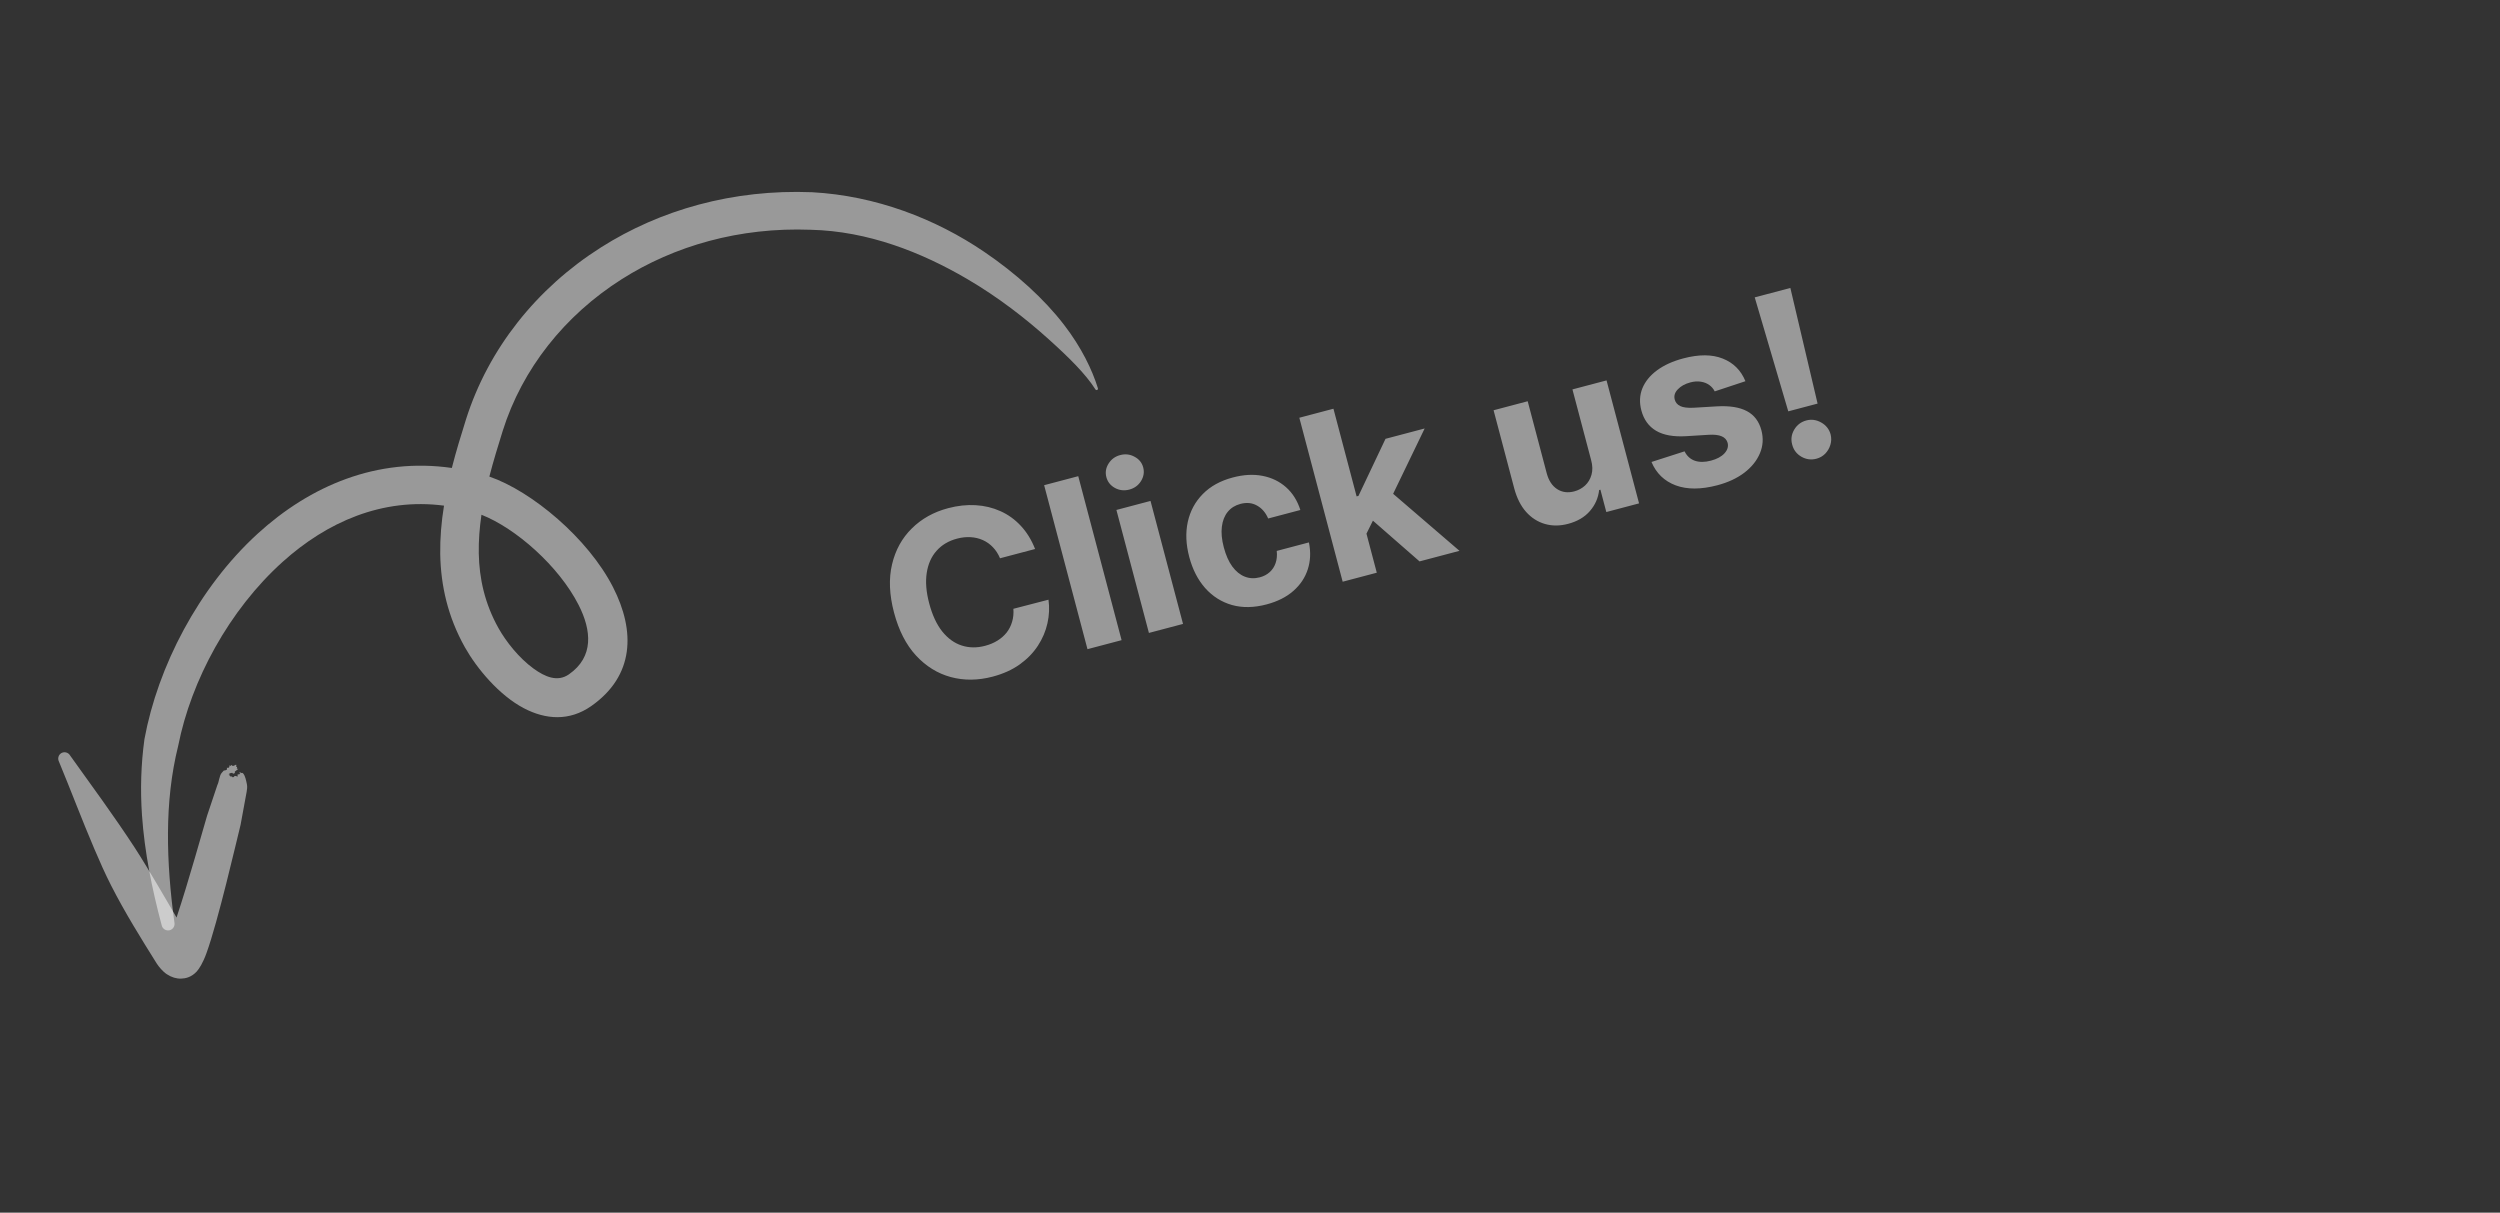 <svg width="268" height="130" viewBox="0 0 268 130" fill="none" xmlns="http://www.w3.org/2000/svg">
<rect x="0" y="0" width="268" height="130" fill="#333333" stroke="none"/>
<path fill-rule="evenodd" clip-rule="evenodd" d="M48.449 50.167C40.449 49.008 33.259 52.058 27.605 57.227C21.277 63.016 16.916 71.466 15.486 79.231C15.111 81.947 15.035 84.662 15.221 87.393C15.497 91.329 16.282 95.252 17.332 99.182C17.406 99.559 17.777 99.801 18.154 99.728C18.531 99.654 18.774 99.282 18.7 98.905C18.254 95.665 17.989 92.462 18.007 89.273C18.027 86.106 18.343 82.998 19.108 79.925C20.494 72.935 24.552 65.398 30.313 60.218C35.046 55.967 40.969 53.334 47.598 54.205C47.316 55.938 47.168 57.67 47.193 59.406C47.254 62.768 48.001 66.111 49.833 69.38C51.119 71.672 53.514 74.536 56.158 75.921C58.51 77.155 61.036 77.324 63.374 75.696C68.021 72.44 68.115 67.656 65.727 62.966C63.037 57.689 56.998 52.654 52.459 51.09C52.887 49.432 53.387 47.802 53.89 46.193C55.981 39.54 60.527 33.82 66.631 29.941C72.289 26.345 79.28 24.341 86.909 24.631C93.051 24.773 98.784 27.043 103.661 29.895C107.055 31.881 109.984 34.174 112.395 36.345C114.59 38.321 116.373 40.081 117.419 41.728C117.452 41.803 117.542 41.837 117.617 41.803C117.691 41.769 117.725 41.679 117.691 41.605C117.086 39.661 115.945 37.259 114.06 34.813C111.949 32.067 108.966 29.342 105.495 26.988C100.305 23.464 93.884 20.976 87.056 20.607C78.553 20.265 70.752 22.51 64.436 26.515C57.503 30.905 52.343 37.411 49.952 44.968C49.413 46.677 48.881 48.419 48.433 50.182L48.449 50.167ZM51.613 55.17C51.411 56.553 51.3 57.94 51.324 59.326C51.376 62.027 51.968 64.716 53.444 67.347C54.251 68.781 55.618 70.528 57.209 71.681C58.405 72.543 59.749 73.151 60.987 72.291C63.688 70.409 63.41 67.571 62.028 64.852C59.901 60.672 55.28 56.621 51.609 55.179L51.613 55.17Z" fill="white" fill-opacity="0.5"/>
<path fill-rule="evenodd" clip-rule="evenodd" d="M18.944 98.391C18.27 97.233 17.599 96.066 16.907 94.902C16.094 93.538 15.291 92.177 14.425 90.844C12.208 87.452 9.846 84.251 7.517 80.991C7.332 80.665 6.913 80.548 6.59 80.725C6.263 80.91 6.15 81.32 6.323 81.652C7.611 84.757 8.78 87.878 10.118 91.012C10.686 92.346 11.268 93.664 11.926 94.95C13.399 97.836 15.108 100.586 16.809 103.301C17.025 103.629 17.438 104.144 17.883 104.435C18.376 104.764 18.912 104.924 19.412 104.907C19.878 104.897 20.513 104.766 21.084 104.149C21.341 103.876 21.768 103.204 22.136 102.171C23.367 98.791 25.35 90.186 25.792 88.41L26.44 84.883C26.466 84.677 26.535 84.384 26.468 84.071C26.381 83.648 26.283 83.169 26.076 82.927C25.922 82.735 25.706 82.983 25.8 82.843C25.871 82.737 25.597 82.808 25.668 82.866C25.931 83.067 25.391 82.947 25.458 83.095C25.627 83.467 25.152 82.98 25.076 83.291C25.045 83.402 24.989 83.196 24.93 83.297C24.855 83.444 24.858 83.106 24.716 83.237C24.625 83.316 24.72 83.064 24.58 83.135C24.478 83.189 24.715 82.939 24.54 82.996C24.38 83.039 24.656 82.906 24.656 82.906C24.656 82.906 24.504 82.901 24.896 82.843C24.929 82.917 25.016 82.96 25.094 82.917C25.168 82.883 25.211 82.797 25.168 82.719C25.963 82.134 25.236 82.621 25.413 82.287C25.478 82.168 25.307 82.268 25.323 82.171C25.415 81.681 25.044 82.312 24.85 82.034C24.769 81.921 24.796 82.178 24.678 82.082C24.483 81.917 24.737 82.362 24.377 82.308C24.193 82.28 24.517 82.484 24.163 82.577C23.902 82.643 24.09 82.498 23.756 82.866C23.521 83.137 23.466 83.856 23.309 84.136L22.201 87.439C21.786 88.814 20.204 94.549 18.921 98.372L18.944 98.391Z" fill="white" fill-opacity="0.5"/>
<path d="M110.962 58.853L107.203 59.847C107.006 59.379 106.751 58.984 106.44 58.662C106.127 58.335 105.769 58.081 105.366 57.899C104.963 57.718 104.525 57.613 104.052 57.585C103.585 57.556 103.1 57.607 102.597 57.74C101.687 57.981 100.954 58.416 100.398 59.047C99.841 59.672 99.49 60.462 99.345 61.419C99.198 62.37 99.286 63.455 99.608 64.674C99.939 65.927 100.404 66.93 101.001 67.685C101.604 68.438 102.301 68.942 103.091 69.198C103.881 69.455 104.719 69.466 105.606 69.231C106.104 69.1 106.547 68.912 106.936 68.669C107.33 68.424 107.66 68.132 107.926 67.792C108.189 67.447 108.382 67.062 108.502 66.639C108.629 66.213 108.673 65.755 108.635 65.263L112.398 64.287C112.514 65.119 112.477 65.962 112.286 66.814C112.099 67.659 111.758 68.463 111.261 69.224C110.769 69.979 110.119 70.647 109.311 71.227C108.508 71.801 107.542 72.237 106.415 72.535C104.847 72.949 103.352 72.965 101.928 72.582C100.51 72.198 99.266 71.428 98.195 70.272C97.13 69.115 96.346 67.581 95.84 65.67C95.334 63.753 95.263 62.027 95.629 60.491C95.994 58.956 96.702 57.673 97.752 56.643C98.8 55.607 100.097 54.884 101.642 54.476C102.66 54.207 103.642 54.1 104.588 54.156C105.539 54.211 106.425 54.424 107.245 54.795C108.064 55.16 108.789 55.681 109.422 56.359C110.059 57.035 110.573 57.867 110.962 58.853ZM115.588 51.047L120.235 68.625L116.578 69.591L111.932 52.013L115.588 51.047ZM123.164 67.85L119.679 54.667L123.335 53.7L126.82 66.884L123.164 67.85ZM121.067 52.482C120.523 52.626 120.009 52.569 119.525 52.311C119.044 52.046 118.737 51.659 118.602 51.15C118.469 50.646 118.547 50.164 118.835 49.702C119.127 49.233 119.545 48.926 120.089 48.783C120.632 48.639 121.144 48.7 121.624 48.965C122.109 49.222 122.418 49.603 122.551 50.106C122.685 50.615 122.606 51.105 122.314 51.574C122.026 52.035 121.61 52.338 121.067 52.482ZM135.774 64.793C134.423 65.15 133.186 65.171 132.062 64.856C130.942 64.533 129.987 63.929 129.195 63.042C128.41 62.154 127.841 61.043 127.488 59.71C127.131 58.36 127.079 57.106 127.33 55.95C127.586 54.787 128.121 53.791 128.937 52.964C129.752 52.13 130.825 51.537 132.159 51.185C133.309 50.881 134.371 50.823 135.345 51.013C136.32 51.202 137.159 51.608 137.862 52.23C138.565 52.852 139.077 53.666 139.398 54.671L135.947 55.583C135.676 54.95 135.279 54.489 134.755 54.199C134.236 53.902 133.641 53.841 132.972 54.018C132.405 54.168 131.951 54.453 131.609 54.874C131.272 55.288 131.063 55.818 130.983 56.463C130.902 57.109 130.972 57.847 131.191 58.676C131.413 59.517 131.717 60.203 132.102 60.731C132.492 61.259 132.94 61.621 133.445 61.818C133.95 62.015 134.486 62.039 135.052 61.889C135.47 61.779 135.822 61.594 136.109 61.334C136.401 61.073 136.612 60.751 136.744 60.367C136.879 59.977 136.92 59.54 136.866 59.059L140.316 58.147C140.525 59.169 140.485 60.129 140.196 61.025C139.911 61.915 139.396 62.688 138.651 63.344C137.906 64 136.947 64.483 135.774 64.793ZM146.245 57.691L145.094 53.303L145.627 53.162L148.527 47.042L152.724 45.932L148.802 54.058L147.935 54.287L146.245 57.691ZM143.935 62.36L139.288 44.782L142.945 43.816L147.591 61.394L143.935 62.36ZM152.175 60.182L146.777 55.466L148.532 52.238L156.457 59.05L152.175 60.182ZM170.567 49.315L168.566 41.745L172.222 40.779L175.707 53.962L172.197 54.89L171.564 52.495L171.426 52.532C171.333 53.383 171.002 54.134 170.434 54.787C169.871 55.437 169.095 55.894 168.105 56.155C167.224 56.388 166.396 56.393 165.62 56.169C164.845 55.946 164.171 55.515 163.598 54.876C163.031 54.236 162.608 53.402 162.331 52.374L160.112 43.98L163.768 43.013L165.814 50.755C166.026 51.532 166.397 52.092 166.929 52.435C167.46 52.778 168.072 52.858 168.765 52.675C169.205 52.559 169.591 52.349 169.921 52.048C170.25 51.741 170.479 51.356 170.608 50.893C170.742 50.429 170.729 49.903 170.567 49.315ZM187.11 40.865L183.817 41.956C183.684 41.685 183.493 41.46 183.244 41.281C182.993 41.097 182.695 40.976 182.35 40.921C182.008 40.858 181.626 40.882 181.203 40.994C180.636 41.144 180.19 41.391 179.865 41.734C179.538 42.071 179.426 42.437 179.531 42.832C179.614 43.147 179.81 43.38 180.119 43.53C180.429 43.681 180.907 43.742 181.554 43.711L184.067 43.561C185.418 43.486 186.486 43.657 187.269 44.074C188.053 44.491 188.57 45.175 188.822 46.125C189.05 46.989 188.996 47.814 188.659 48.601C188.328 49.386 187.77 50.079 186.986 50.678C186.205 51.27 185.243 51.717 184.099 52.02C182.353 52.481 180.867 52.485 179.639 52.032C178.416 51.572 177.549 50.736 177.039 49.524L180.585 48.384C180.834 48.888 181.205 49.224 181.697 49.395C182.187 49.559 182.758 49.555 183.411 49.382C184.052 49.213 184.534 48.954 184.858 48.605C185.186 48.249 185.301 47.872 185.203 47.476C185.109 47.146 184.897 46.911 184.566 46.772C184.234 46.627 183.767 46.573 183.165 46.61L180.761 46.758C179.406 46.841 178.329 46.648 177.532 46.179C176.74 45.709 176.215 44.982 175.954 43.998C175.731 43.151 175.767 42.361 176.063 41.627C176.364 40.893 176.889 40.249 177.637 39.696C178.39 39.142 179.33 38.716 180.458 38.418C182.123 37.978 183.526 37.983 184.668 38.435C185.815 38.884 186.629 39.695 187.11 40.865ZM191.926 30.869L194.845 43.265L191.703 44.096L188.107 31.878L191.926 30.869ZM194.726 49.174C194.16 49.323 193.62 49.252 193.108 48.959C192.595 48.66 192.266 48.226 192.122 47.658C191.968 47.099 192.041 46.565 192.341 46.057C192.642 45.55 193.075 45.221 193.642 45.071C194.185 44.927 194.716 45.001 195.234 45.293C195.752 45.584 196.088 46.01 196.242 46.569C196.336 46.948 196.327 47.321 196.216 47.687C196.109 48.046 195.925 48.361 195.666 48.631C195.406 48.896 195.092 49.077 194.726 49.174Z" fill="white" fill-opacity="0.5"/>
</svg>
